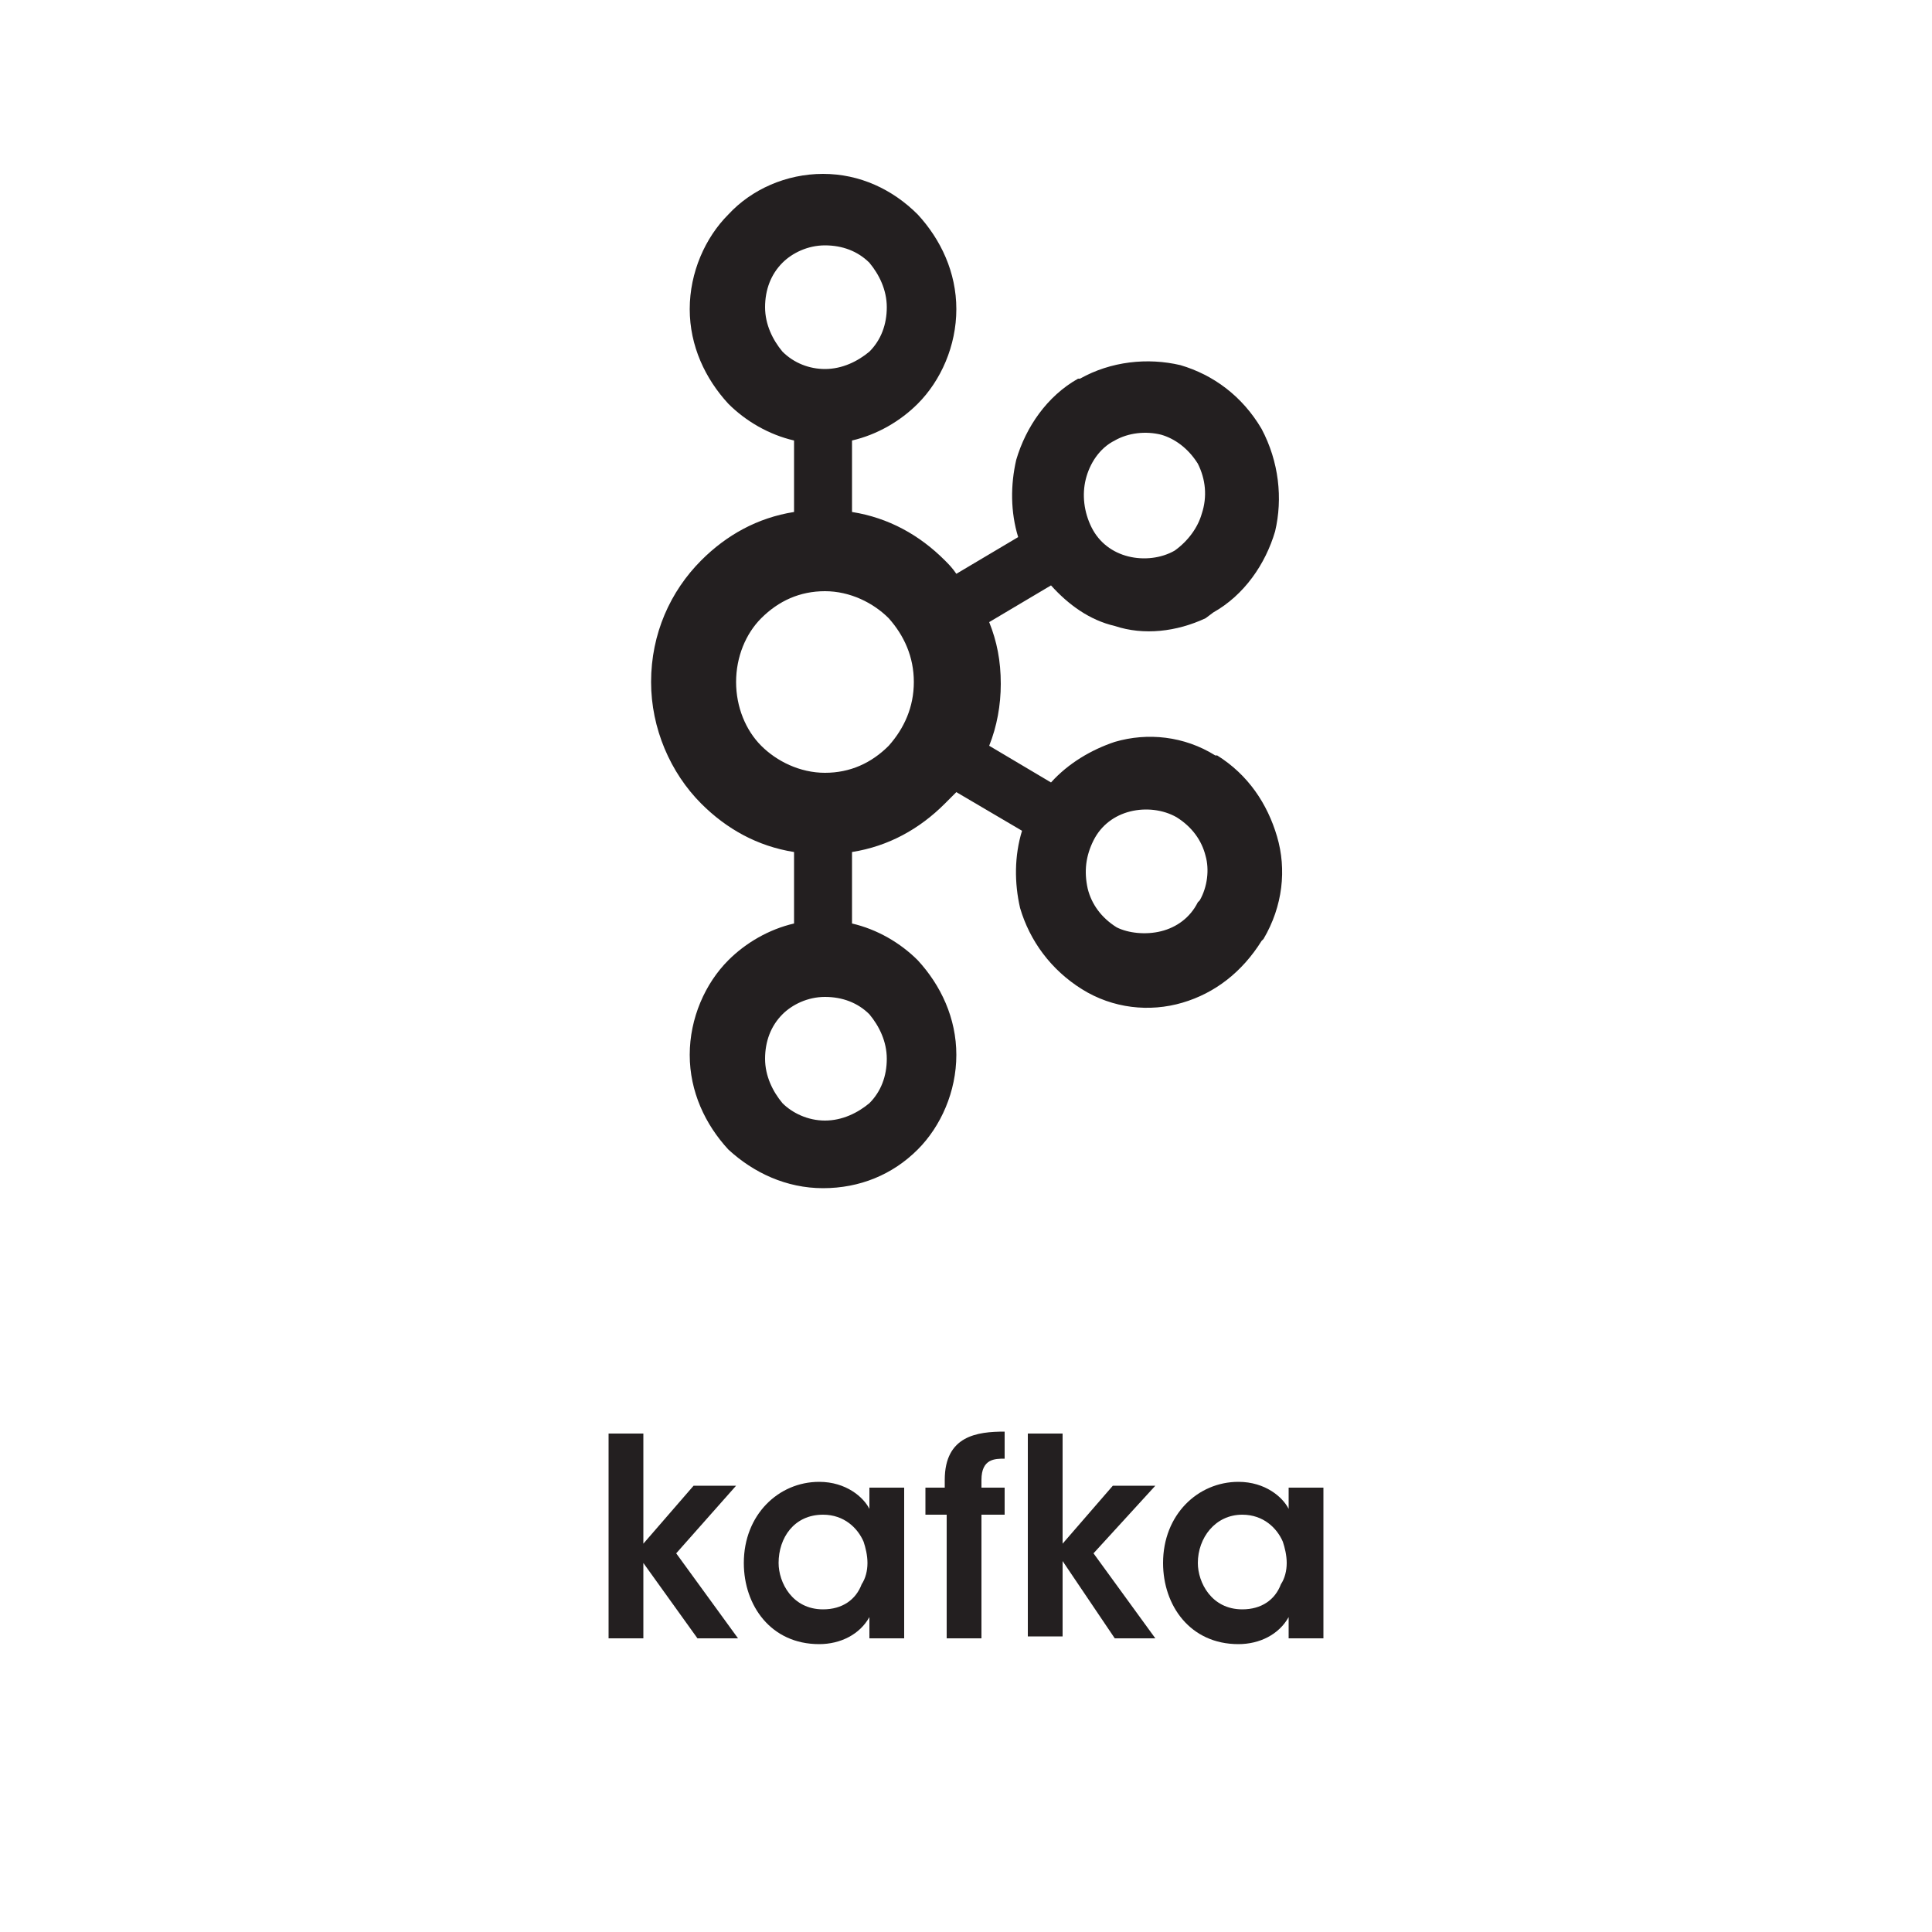 <?xml version="1.0" encoding="utf-8"?>
<!-- Generator: Adobe Illustrator 22.0.1, SVG Export Plug-In . SVG Version: 6.00 Build 0)  -->
<svg version="1.1"
	 id="svg3074" inkscape:version="0.48.4 r9939" sodipodi:docname="kafka-ar21.svg" xmlns:cc="http://creativecommons.org/ns#" xmlns:dc="http://purl.org/dc/elements/1.1/" xmlns:inkscape="http://www.inkscape.org/namespaces/inkscape" xmlns:rdf="http://www.w3.org/1999/02/22-rdf-syntax-ns#" xmlns:sodipodi="http://sodipodi.sourceforge.net/DTD/sodipodi-0.dtd" xmlns:svg="http://www.w3.org/2000/svg"
	 xmlns="http://www.w3.org/2000/svg" xmlns:xlink="http://www.w3.org/1999/xlink" x="0px" y="0px" viewBox="0 0 100 100"
	 style="enable-background:new 0 0 100 100;" xml:space="preserve">
<style type="text/css">
	.st0{fill:#231F20;}
</style>
<sodipodi:namedview  bordercolor="#666666" borderopacity="1" gridtolerance="10" guidetolerance="10" id="namedview3080" inkscape:current-layer="svg3074" inkscape:cx="105.80545" inkscape:cy="23.346305" inkscape:pageopacity="0" inkscape:pageshadow="2" inkscape:window-height="953" inkscape:window-maximized="0" inkscape:window-width="1418" inkscape:window-x="65" inkscape:window-y="24" inkscape:zoom="4.3913796" objecttolerance="10" pagecolor="#ffffff" showgrid="false">
	</sodipodi:namedview>
<path id="path3139" inkscape:connector-curvature="0" class="st0" d="M45,13.6L45,13.6c-0.6-0.6-1.4-0.9-2.3-0.9
	c-0.9,0-1.7,0.4-2.2,0.9h0c-0.6,0.6-0.9,1.4-0.9,2.3c0,0.9,0.4,1.7,0.9,2.3l0,0c0.6,0.6,1.4,0.9,2.2,0.9c0.9,0,1.7-0.4,2.3-0.9l0,0
	c0.6-0.6,0.9-1.4,0.9-2.3C45.9,15,45.5,14.2,45,13.6C45,13.6,45,13.6,45,13.6z M42.7,58L42.7,58c0.9,0,1.7-0.4,2.3-0.9l0,0
	c0.6-0.6,0.9-1.4,0.9-2.3c0-0.9-0.4-1.7-0.9-2.3h0c-0.6-0.6-1.4-0.9-2.3-0.9c-0.9,0-1.7,0.4-2.2,0.9h0c-0.6,0.6-0.9,1.4-0.9,2.3
	c0,0.9,0.4,1.7,0.9,2.3l0,0C41,57.6,41.8,58,42.7,58L42.7,58z M60.1,48.2L60.1,48.2c0.8-0.2,1.5-0.7,1.9-1.5l0.1-0.1l0,0
	c0.4-0.7,0.5-1.6,0.3-2.3c-0.2-0.8-0.7-1.5-1.5-2l0,0c-0.7-0.4-1.6-0.5-2.4-0.3c-0.8,0.2-1.5,0.7-1.9,1.5c-0.4,0.8-0.5,1.6-0.3,2.5
	c0.2,0.8,0.7,1.5,1.5,2h0C58.4,48.3,59.3,48.4,60.1,48.2L60.1,48.2L60.1,48.2z M46,32L46,32c-0.8-0.8-2-1.4-3.3-1.4
	c-1.3,0-2.4,0.5-3.3,1.4c-0.8,0.8-1.3,2-1.3,3.3c0,1.3,0.5,2.5,1.3,3.3c0.8,0.8,2,1.4,3.3,1.4c1.3,0,2.4-0.5,3.3-1.4
	c0.8-0.9,1.3-2,1.3-3.3C47.3,34,46.8,32.9,46,32C46,32,46,32,46,32z M44.1,26.5L44.1,26.5c1.9,0.3,3.5,1.2,4.8,2.5h0
	c0.2,0.2,0.4,0.4,0.6,0.7l3.2-1.9c-0.4-1.3-0.4-2.7-0.1-4c0.5-1.7,1.6-3.3,3.2-4.2l0.1,0c1.6-0.9,3.5-1.1,5.2-0.7
	c1.7,0.5,3.2,1.6,4.2,3.3v0c0.9,1.7,1.1,3.6,0.7,5.3c-0.5,1.7-1.6,3.3-3.2,4.2l-0.4,0.3h0c-1.5,0.7-3.2,0.9-4.7,0.4
	c-1.3-0.3-2.4-1.1-3.3-2.1l-3.2,1.9c0.4,1,0.6,2,0.6,3.2c0,1.1-0.2,2.2-0.6,3.2l3.2,1.9c0.9-1,2.1-1.7,3.3-2.1
	c1.7-0.5,3.6-0.3,5.2,0.7l0.1,0v0c1.6,1,2.6,2.5,3.1,4.2c0.5,1.7,0.3,3.6-0.7,5.3l-0.1,0.1l0,0l0,0c-1,1.6-2.4,2.7-4.1,3.2
	c-1.7,0.5-3.6,0.3-5.2-0.7v0c-1.6-1-2.7-2.5-3.2-4.2c-0.3-1.3-0.3-2.7,0.1-4L49.5,41c-0.2,0.2-0.4,0.4-0.6,0.6l0,0
	c-1.3,1.3-2.9,2.2-4.8,2.5v3.7c1.3,0.3,2.5,1,3.4,1.9l0,0l0,0c1.2,1.3,2,3,2,4.9c0,1.9-0.8,3.7-2,4.9l0,0l0,0c-1.3,1.3-3,2-4.9,2
	c-1.9,0-3.6-0.8-4.9-2h0v0c-1.2-1.3-2-3-2-4.9c0-1.9,0.8-3.7,2-4.9v0h0c0.9-0.9,2.1-1.6,3.4-1.9v-3.7c-1.9-0.3-3.5-1.2-4.8-2.5l0,0
	c-1.6-1.6-2.6-3.9-2.6-6.3c0-2.5,1-4.7,2.6-6.3h0c1.3-1.3,2.9-2.2,4.8-2.5v-3.7c-1.3-0.3-2.5-1-3.4-1.9h0v0c-1.2-1.3-2-3-2-4.9
	c0-1.9,0.8-3.7,2-4.9l0,0l0,0c1.2-1.3,3-2.1,4.9-2.1c1.9,0,3.6,0.8,4.9,2.1v0h0c1.2,1.3,2,3,2,4.9c0,1.9-0.8,3.7-2,4.9l0,0
	c-0.9,0.9-2.1,1.6-3.4,1.9C44.1,22.8,44.1,26.5,44.1,26.5z M62,24L62,24c-0.5-0.8-1.2-1.3-1.9-1.5c-0.8-0.2-1.7-0.1-2.4,0.3h0
	c-0.8,0.4-1.3,1.2-1.5,2c-0.2,0.8-0.1,1.7,0.3,2.5l0,0c0.4,0.8,1.1,1.3,1.9,1.5c0.8,0.2,1.7,0.1,2.4-0.3l0,0
	c0.7-0.5,1.2-1.2,1.4-1.9C62.5,25.7,62.4,24.8,62,24L62,24"/>
<g>
	<path id="path3141" inkscape:connector-curvature="0" class="st0" d="M31.5,74.2h1.8v5.7l2.6-3h2.2L35,80.4l3.2,4.4h-2.1l-2.8-3.9
		v3.9h-1.8V74.2"/>
	<path id="path3143" inkscape:connector-curvature="0" class="st0" d="M40.3,80.9c0,1,0.7,2.4,2.3,2.4c1,0,1.7-0.5,2-1.3
		c0.2-0.3,0.3-0.7,0.3-1.1c0-0.4-0.1-0.8-0.2-1.1c-0.3-0.7-1-1.4-2.1-1.4C41.1,78.4,40.3,79.6,40.3,80.9
		C40.3,80.9,40.3,80.9,40.3,80.9z M46.8,84.8H45v-1.1c-0.5,0.9-1.5,1.4-2.6,1.4c-2.5,0-3.9-2-3.9-4.2c0-2.5,1.8-4.2,3.9-4.2
		c1.4,0,2.3,0.8,2.6,1.4v-1.1h1.8V84.8"/>
	<path id="path3145" inkscape:connector-curvature="0" class="st0" d="M48.9,78.4h-1v-1.4h1v-0.4c0-2.3,1.7-2.5,3.1-2.5v1.4
		c-0.5,0-1.2,0-1.2,1.1v0.4h1.2v1.4h-1.2v6.4h-1.8V78.4"/>
	<path id="path3147" inkscape:connector-curvature="0" class="st0" d="M53.2,74.2H55v5.7l2.6-3h2.2l-3.2,3.5l3.2,4.4h-2.1L55,80.8
		v3.9h-1.8L53.2,74.2"/>
	<path id="path3149" inkscape:connector-curvature="0" class="st0" d="M62,80.9c0,1,0.7,2.4,2.3,2.4c1,0,1.7-0.5,2-1.3
		c0.2-0.3,0.3-0.7,0.3-1.1c0-0.4-0.1-0.8-0.2-1.1c-0.3-0.7-1-1.4-2.1-1.4C62.9,78.4,62,79.6,62,80.9C62,80.9,62,80.9,62,80.9z
		 M68.5,84.8h-1.8v-1.1c-0.5,0.9-1.5,1.4-2.6,1.4c-2.5,0-3.9-2-3.9-4.2c0-2.5,1.8-4.2,3.9-4.2c1.4,0,2.3,0.8,2.6,1.4v-1.1h1.8V84.8"
		/>
</g>
<rect y="-112" width="100" height="100"/>
</svg>
